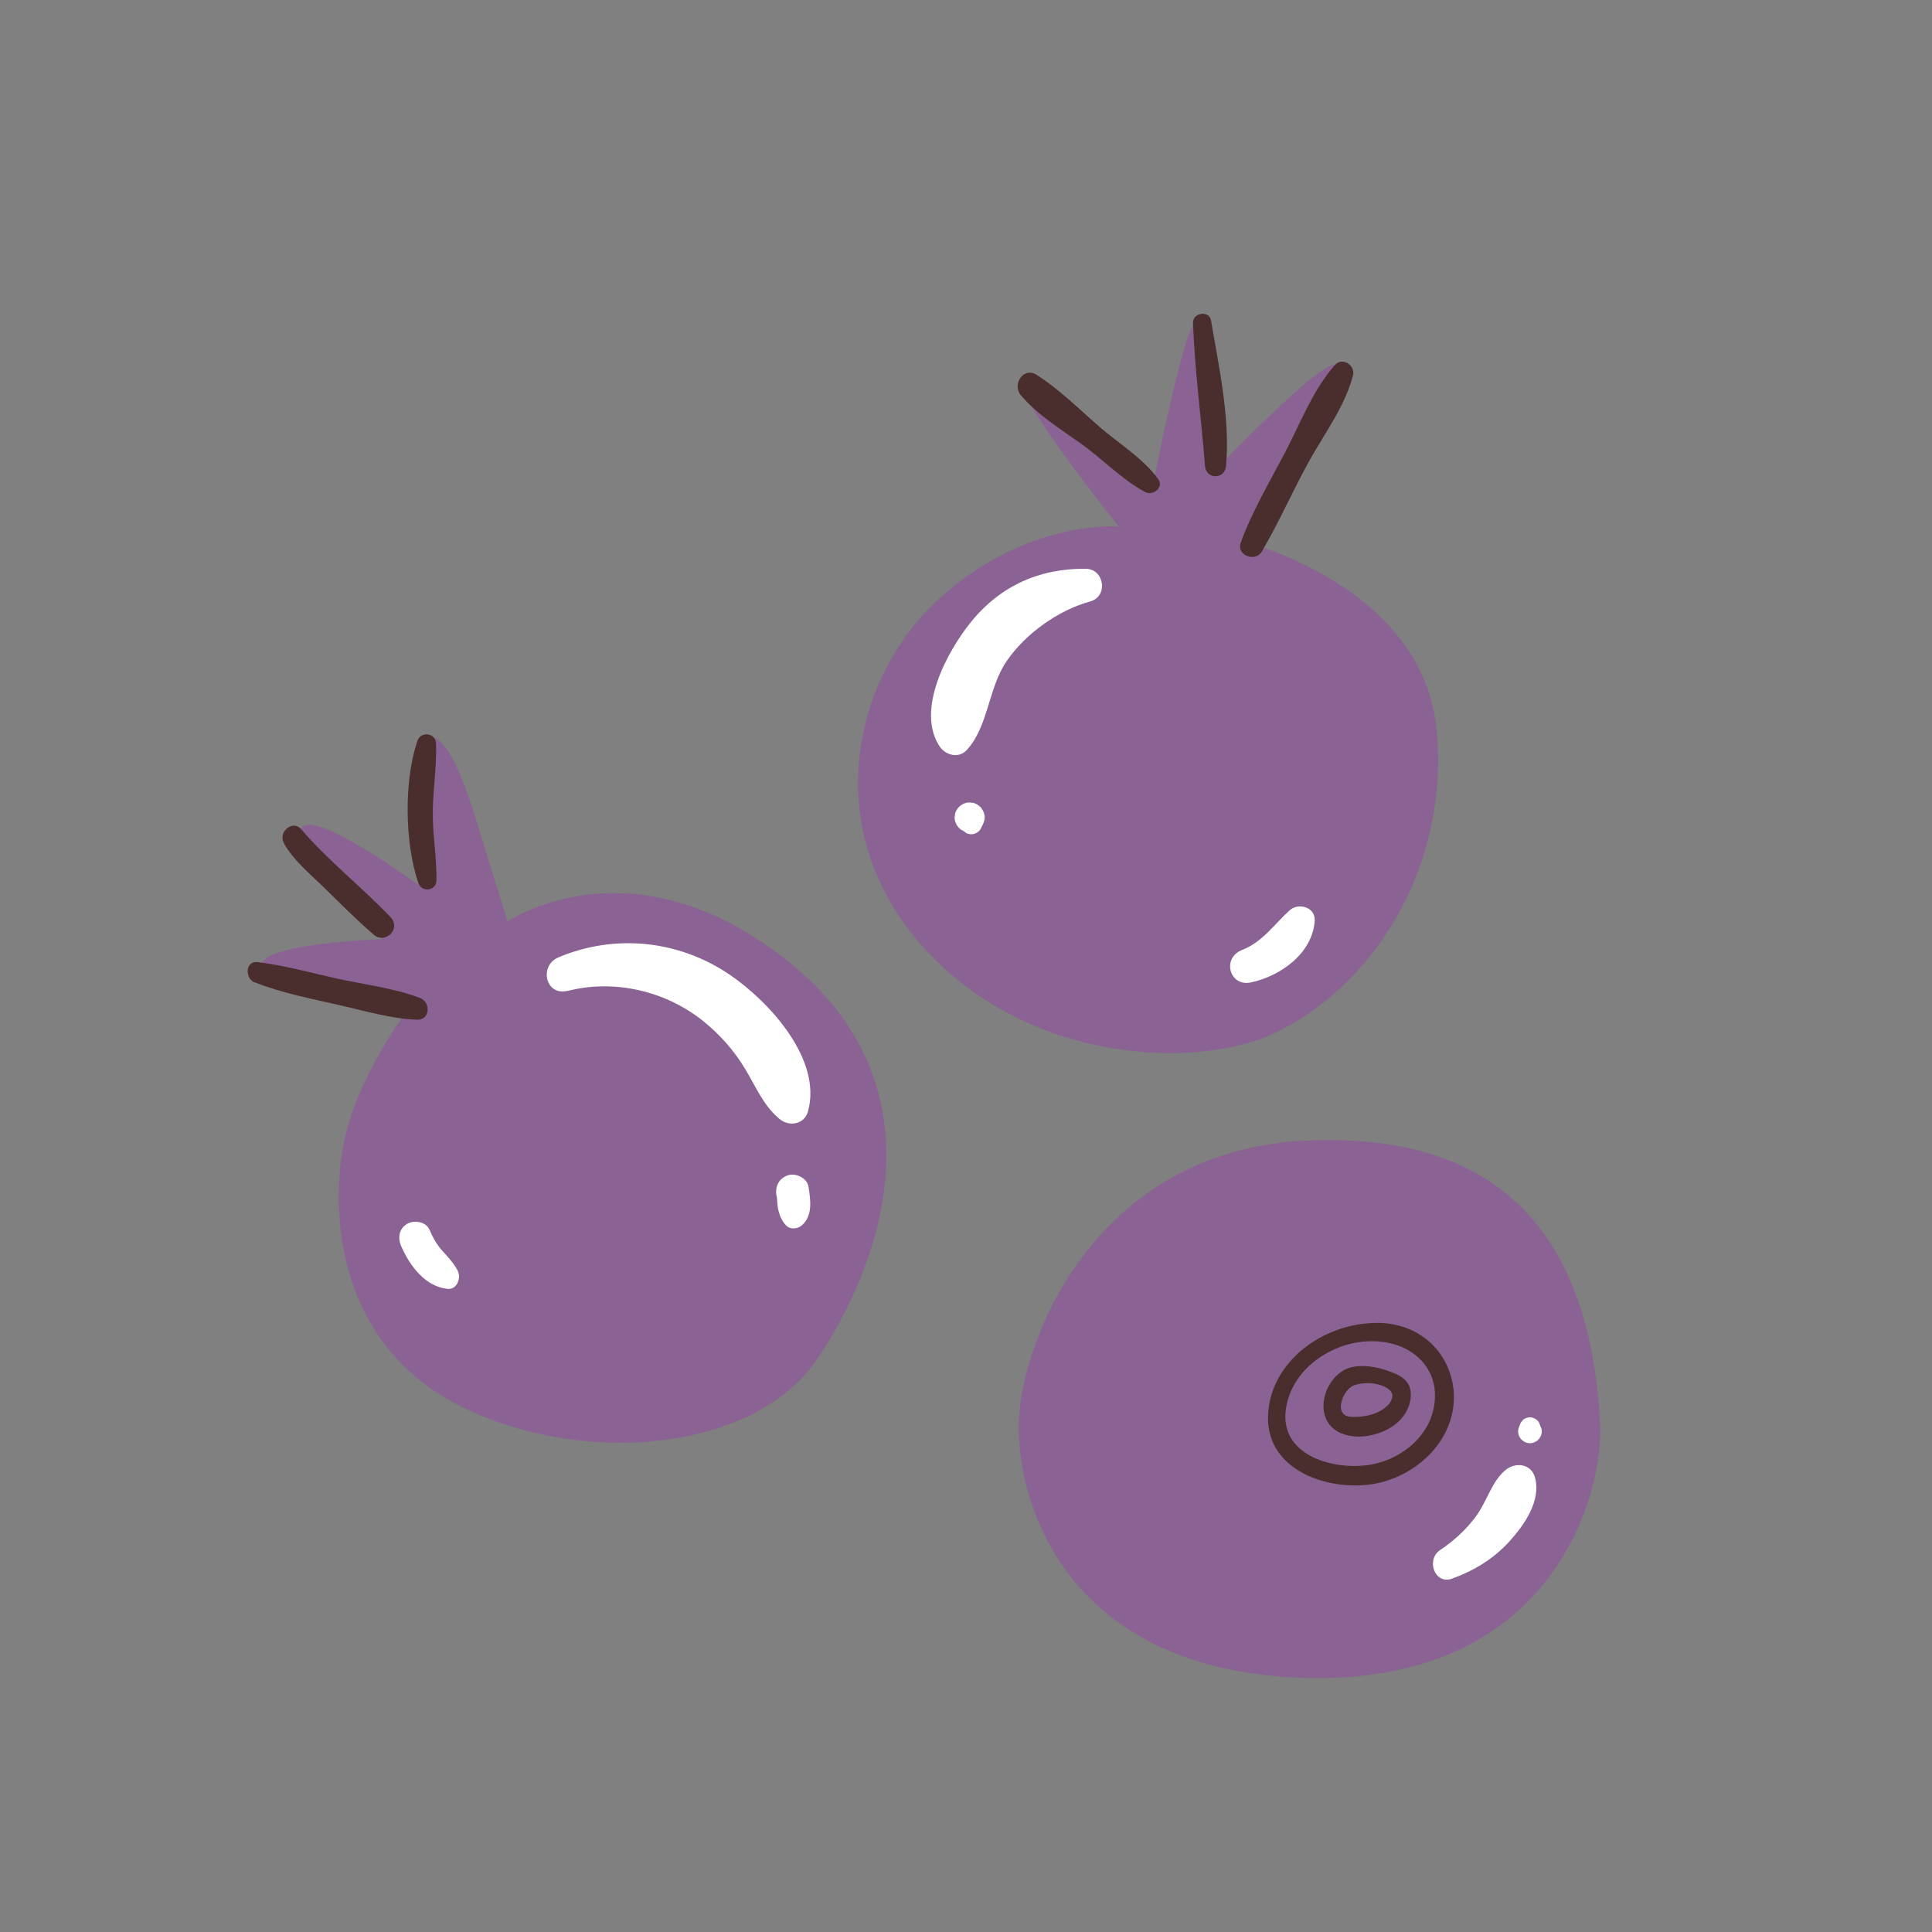 <?xml version="1.0" encoding="UTF-8"?>
<svg id="Capa_2" data-name="Capa 2" xmlns="http://www.w3.org/2000/svg" viewBox="0 0 100 100">
  <rect x="0" y="0" width="100" height="100" fill="#808080" stroke="none"/>
  <defs>
    <style>
      .cls-1 {
        fill: #fff;
      }

      .cls-2 {
        fill: none;
      }

      .cls-3 {
        fill: #4a2d2d;
      }

      .cls-4 {
        fill: #8a6293;
      }
    </style>
  </defs>
  <g id="COLOR">
    <g>
      <g>
        <g>
          <path class="cls-4" d="M67.75,59.03c-11.06.45-14.82,10.29-15.01,14.43-.19,4.14,2.33,13.13,15.01,13.39,12.68.26,15.27-9.58,15.07-13.2-.45-8.35-4.01-15.07-15.07-14.62Z"/>
          <path class="cls-1" d="M75.16,81.71c1.15-.42,2.14-1.02,2.97-1.93.77-.85,1.65-2.11,1.32-3.31-.2-.71-.99-.8-1.5-.4-.69.54-.97,1.56-1.46,2.28s-1.21,1.39-1.95,1.88-.29,1.81.62,1.48h0Z"/>
          <path class="cls-1" d="M79.78,73.94l-.07-.18-.05-.13c-.03-.06-.08-.11-.14-.15-.03-.03-.07-.06-.12-.07-.06-.03-.13-.05-.21-.05-.1,0-.19.03-.27.07-.06.03-.11.08-.15.14-.05.05-.08.11-.1.18l-.07.18c-.03.11-.03.21,0,.32.03.1.08.19.16.27.12.11.26.18.43.18.15,0,.32-.07.43-.18.07-.08.13-.16.16-.27.03-.11.03-.21,0-.32h0Z"/>
          <path class="cls-3" d="M72.31,71.14c-.69-.31-1.52-.53-2.28-.39-1.32.24-2.13,2.31-.97,3.23.06.04.11.08.18.12.94.51,2.29.21,3.07-.45.44-.37.74-.95.71-1.53-.02-.51-.33-.8-.72-.98ZM71.96,72.58c-.41.6-1.37.81-2.05.75-.1,0-.2-.03-.29-.08-.14-.09-.22-.26-.22-.43,0-.41.29-.95.67-1.11.25-.1.53-.12.8-.12.48.01,1.56.3,1.08.99Z"/>
          <path class="cls-3" d="M73.43,69.04c-.53-.31-1.13-.5-1.74-.55-.47-.04-.95-.01-1.43.07-2.31.4-4.46,2.15-4.62,4.59-.19,2.8,2.79,3.96,5.16,3.7,2.35-.26,4.56-2.22,4.45-4.71-.06-1.28-.73-2.45-1.83-3.1ZM70.74,75.84c-1.87.23-4.53-.56-4.18-2.93.38-2.56,3.47-4.1,5.82-3.26,1.06.38,1.83,1.27,1.89,2.42.1,2.03-1.64,3.53-3.53,3.77Z"/>
        </g>
        <g>
          <path class="cls-4" d="M21.94,46.02s-.39-7.63.26-7.83,1.49,1.16,2.39,4.08,1.68,5.43,1.68,5.43c0,0,6.47-4.46,14.62,2.14,8.15,6.6,4.59,15.85,1.36,20.57-3.23,4.72-12.16,5.56-18.5,2.33-6.34-3.23-6.66-10.03-5.95-13.59s3.43-7.05,3.43-7.05c0,0-8.02-1.1-7.7-2.2s6.28-1.29,6.28-1.29c0,0-5.05-5.05-4.14-5.82s6.28,3.23,6.28,3.23Z"/>
          <path class="cls-3" d="M13.2,50.85c1.39.55,2.9.84,4.35,1.17,1.32.3,2.68.71,4.03.76.69.03.73-.91.15-1.13-1.39-.52-2.94-.7-4.39-1.02-1.33-.3-2.65-.67-4.01-.83-.65-.08-.66.86-.14,1.06h0Z"/>
          <path class="cls-3" d="M14.68,43.62c.49.89,1.3,1.55,2.02,2.25.86.84,1.72,1.71,2.63,2.5.6.53,1.45-.29.89-.89-1.49-1.57-3.22-2.91-4.63-4.56-.43-.51-1.21.14-.9.7h0Z"/>
          <path class="cls-3" d="M21.6,38.36c-.7,2.08-.65,5.27.05,7.34.17.5.93.43.94-.13.02-1.18-.2-2.35-.19-3.54s.21-2.36.17-3.54c-.02-.57-.8-.66-.97-.13h0Z"/>
          <path class="cls-1" d="M29.38,51.29c2.42-.62,5.08,0,7.03,1.57.86.7,1.59,1.52,2.16,2.47s.95,1.9,1.78,2.59c.49.41,1.28.29,1.47-.39.75-2.7-2.01-5.69-4.05-7.08-2.64-1.79-5.93-2.13-8.86-.9-1.03.43-.68,2.03.48,1.73h0Z"/>
          <path class="cls-1" d="M40.2,61.89c.04.24.02.47.09.76.07.27.17.53.38.76.22.25.62.21.85,0,.56-.51.43-1.31.33-1.98-.07-.45-.65-.73-1.06-.6-.48.16-.68.58-.6,1.06h0Z"/>
          <path class="cls-1" d="M20.77,64.51c.44,1.01,1.23,2.07,2.38,2.2.51.06.73-.57.54-.94-.21-.41-.53-.73-.83-1.07-.27-.31-.47-.67-.63-1.05-.18-.42-.8-.52-1.16-.3-.43.25-.49.74-.3,1.16h0Z"/>
        </g>
        <g>
          <path class="cls-4" d="M57.91,27.26s-5.69-7.12-4.85-7.38,6.6,4.98,6.6,5.24,1.62-8.54,2.33-8.54,1.04,7.63,1.04,7.63c0,0,5.31-5.56,6.08-5.31s-4.53,9.19-4.53,9.19c0,0,9.06,2.33,9.77,9.64.71,7.31-3.43,13.46-8.48,15.79-3.86,1.78-12.55,1.62-18.05-4.46-5.5-6.08-3.69-14.04.84-18.12s9.25-3.69,9.25-3.69Z"/>
          <path class="cls-1" d="M56.21,29.44c-2.39-.03-4.42.87-5.95,2.75-1.23,1.52-2.88,4.57-1.62,6.45.31.46.99.63,1.4.18,1.13-1.23,1.1-3.2,2.07-4.61s2.65-2.62,4.32-3.08c.94-.26.74-1.68-.23-1.69h0Z"/>
          <path class="cls-1" d="M49.81,42.97l.18.13c.11.08.31.1.43.06.14-.04.27-.13.34-.26l.1-.2c.06-.12.1-.25.11-.39,0-.17-.07-.34-.17-.47-.03-.06-.08-.1-.14-.14-.05-.05-.11-.08-.17-.1-.06-.04-.13-.05-.2-.05-.1-.02-.21-.02-.31.01-.12.04-.25.11-.34.2s-.17.22-.2.34l-.03.21c0,.11.02.21.07.3.02.07.05.12.1.17.05.08.13.15.22.2h0Z"/>
          <path class="cls-1" d="M64.75,50.85c1.54-.33,3.19-1.51,3.3-3.2.04-.7-.84-.94-1.29-.54-.82.74-1.4,1.64-2.47,2.06s-.65,1.92.46,1.68h0Z"/>
          <path class="cls-3" d="M65.31,28.55c.9-1.53,1.61-3.17,2.47-4.72.78-1.39,1.85-2.84,2.25-4.4.13-.52-.55-.97-.93-.54-1.13,1.26-1.8,3.03-2.58,4.52s-1.71,3.05-2.3,4.68c-.24.65.76,1.03,1.09.46h0Z"/>
          <path class="cls-3" d="M63.46,24.11c.22-2.46-.37-5.11-.78-7.53-.09-.53-.95-.4-.93.13.09,2.46.43,4.95.62,7.41.06.71,1.03.7,1.09,0h0Z"/>
          <path class="cls-3" d="M59.95,24.8c-.8-1.1-2.06-1.85-3.08-2.74s-2.05-1.92-3.22-2.66c-.68-.43-1.28.5-.81,1.06.85,1,2.02,1.73,3.08,2.48,1.13.8,2.14,1.88,3.36,2.53.4.21.98-.25.67-.67h0Z"/>
        </g>
      </g>
      <rect class="cls-2" width="100" height="100"/>
    </g>
  </g>
</svg>
